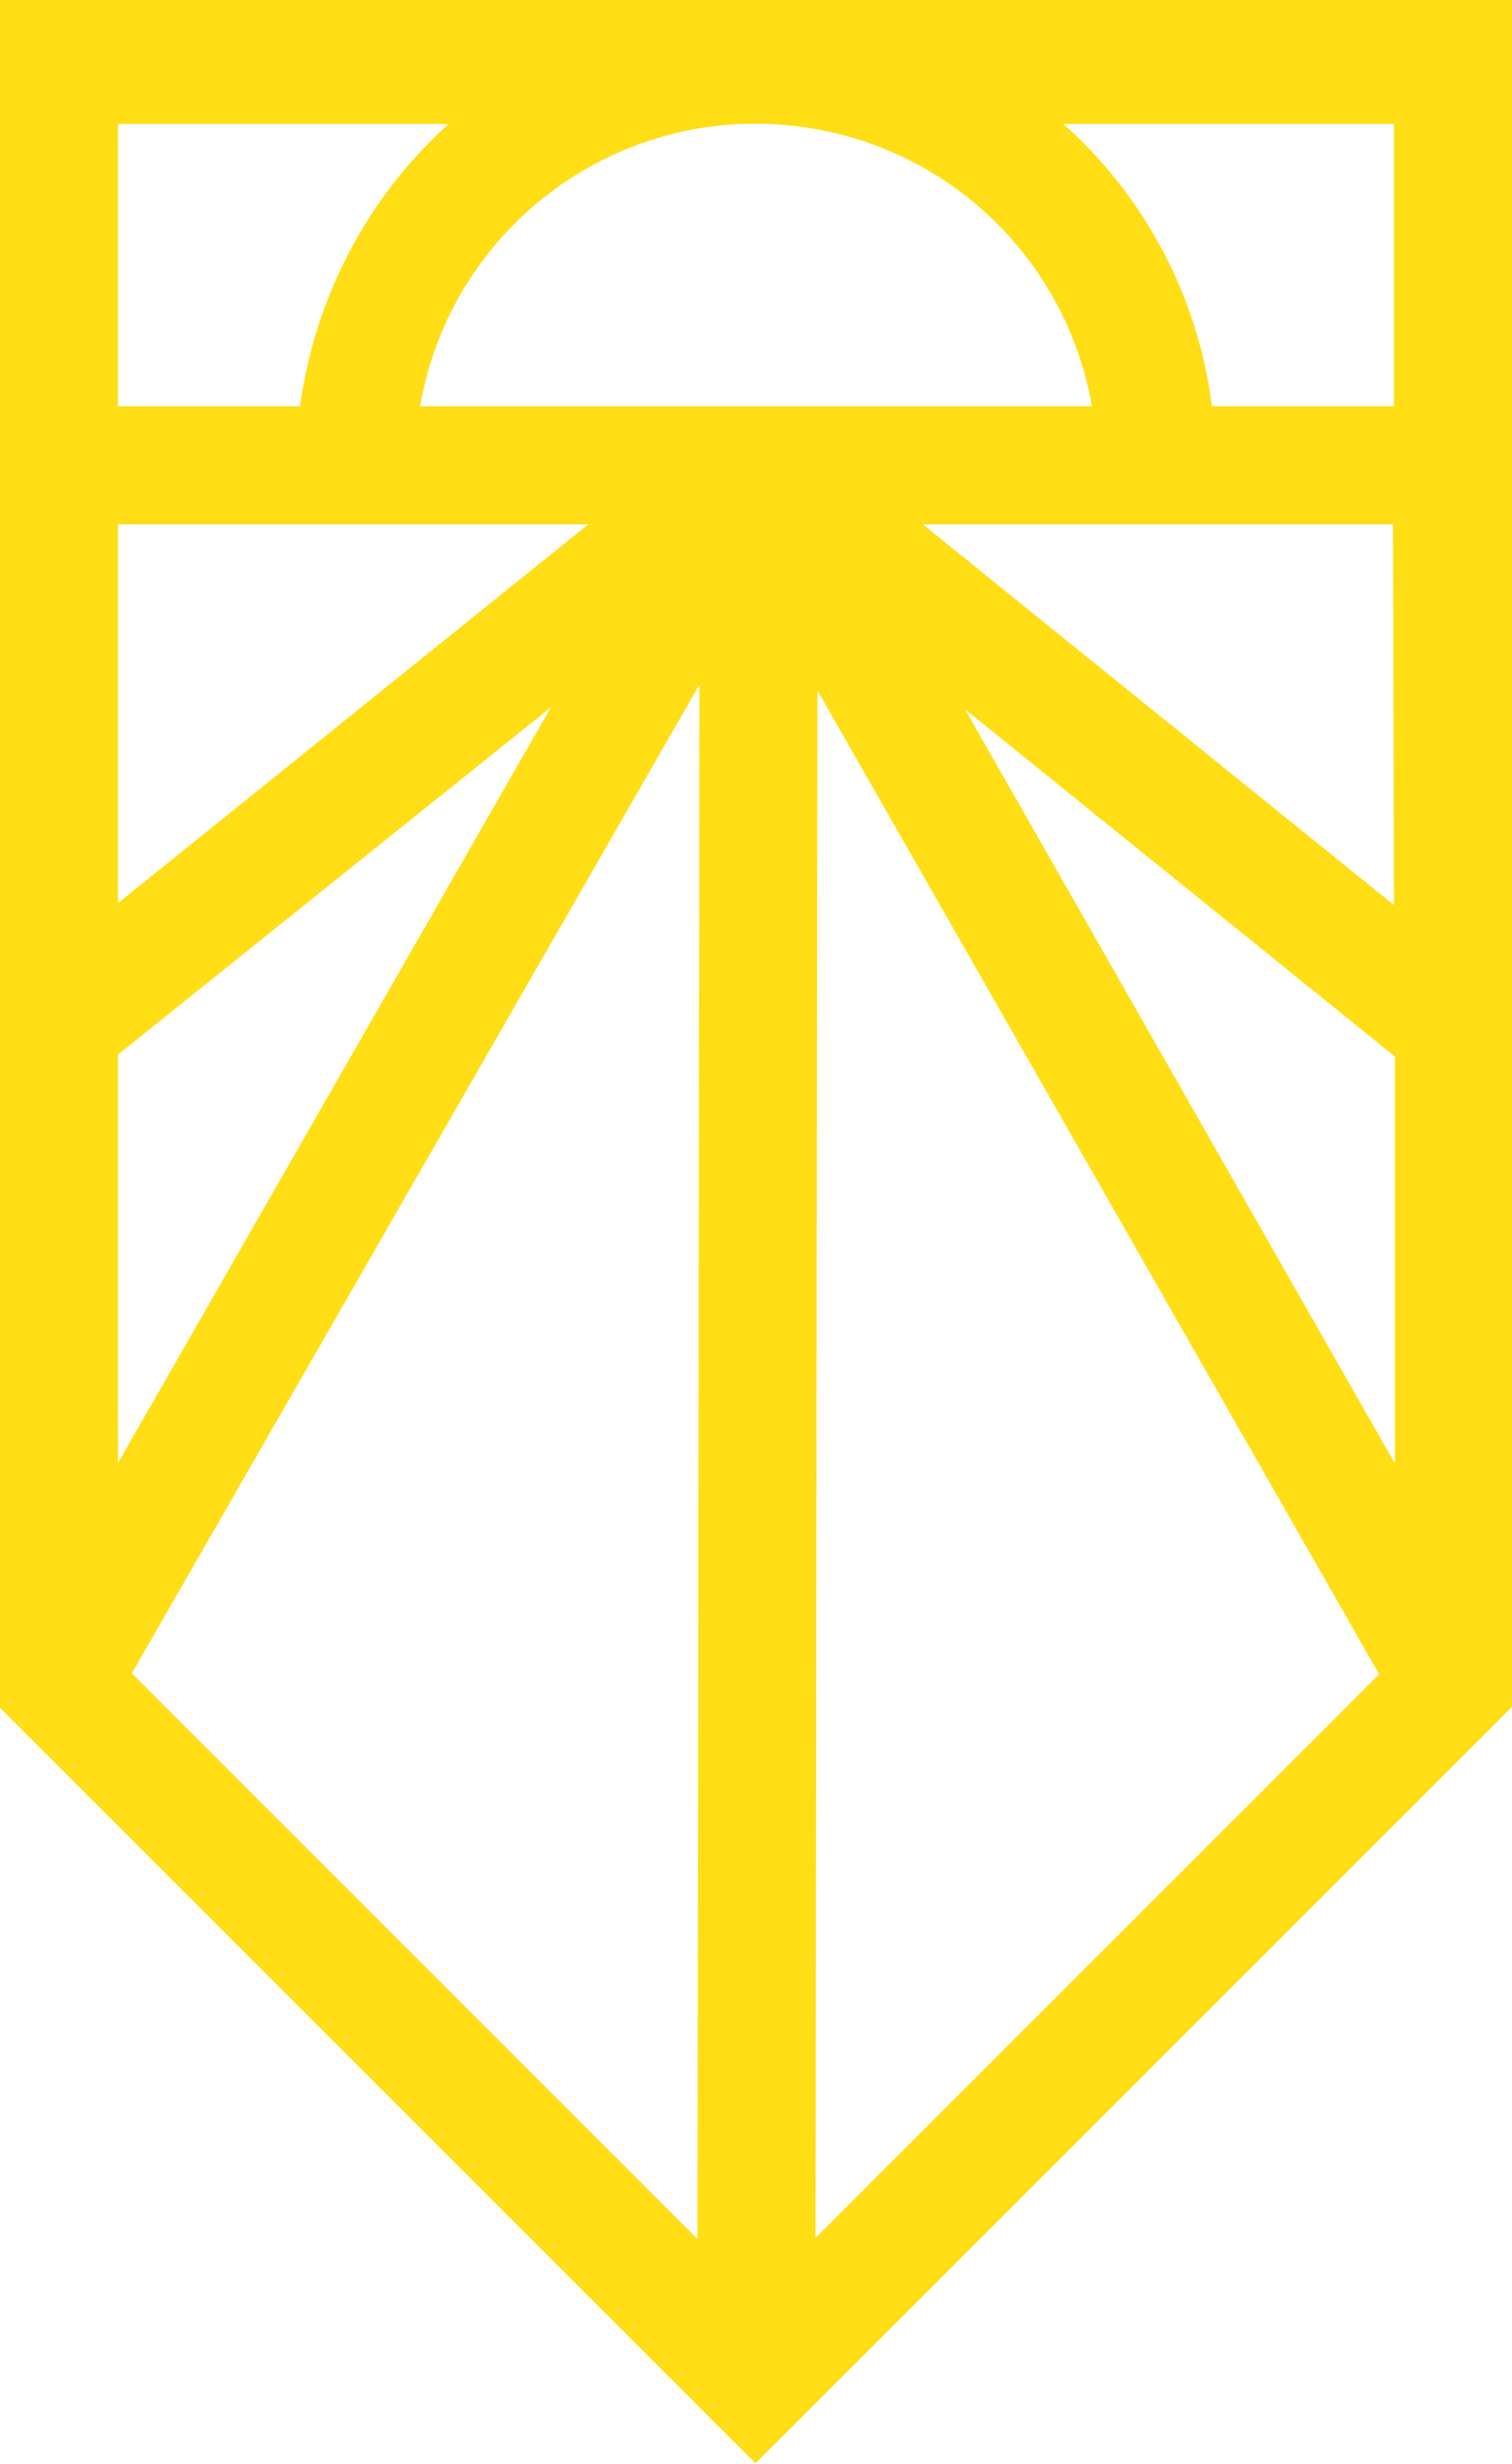 <svg enable-background="new 0 0 153.7 250.5" viewBox="0 0 153.7 250.5" xmlns="http://www.w3.org/2000/svg"><path d="m0 0v173.6l76.8 76.8 76.9-76.9v-173.5zm123.2 41.3c-1.4-11.1-6.8-21.3-15.1-28.7h33.6v28.7zm18.5 107.3-43.6-76.5 43.7 35.3v41.2zm-129.7-41.4 44-35.3-44 76.8zm59.1-37.6-.2 158-57.5-57.5zm12 .6 57.1 100-57.3 57.3zm-40.4-28.9c3.3-18.9 21.2-31.5 40.1-28.2 14.4 2.5 25.7 13.8 28.2 28.2zm-30.7 0v-28.7h33.6c-8.3 7.5-13.6 17.7-15.1 28.7zm18.1 12h29.7l-47.8 38.5v-38.5zm111.6 38.7-47.9-38.7h47.8z" fill="#FFDE16"/></svg>
